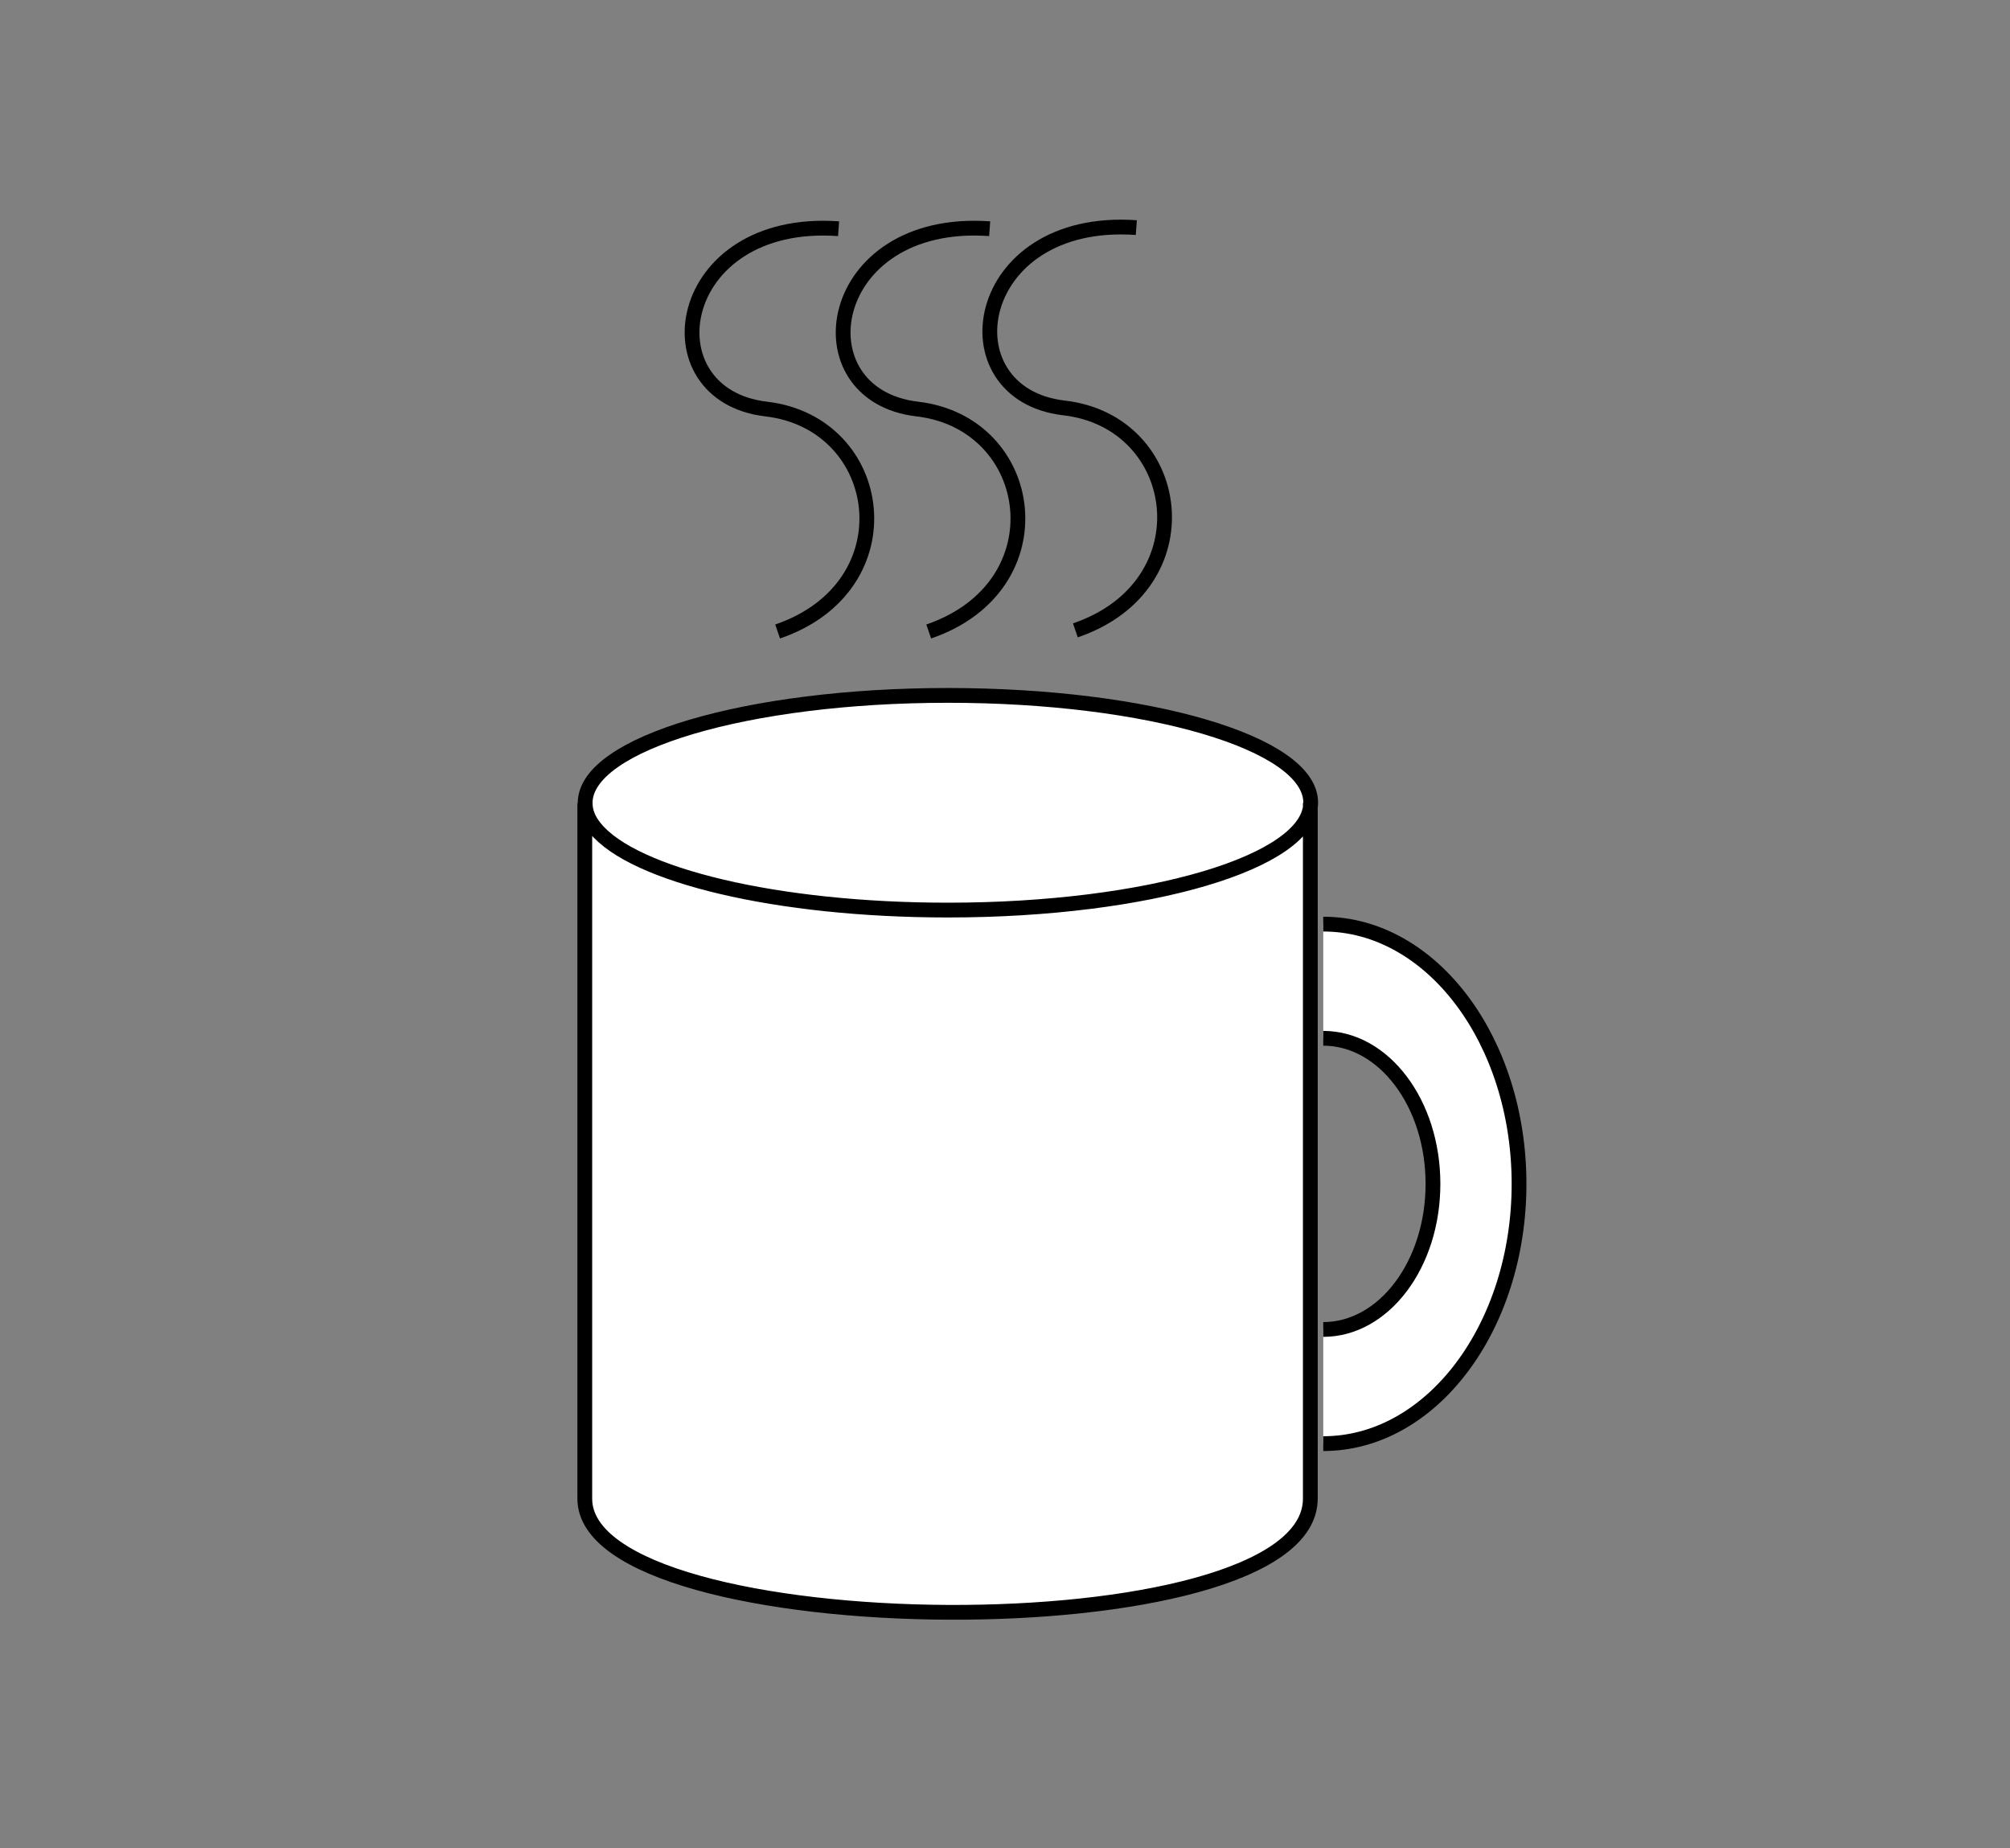 <?xml version="1.0" encoding="utf-8"?>
<!-- Generator: Adobe Illustrator 24.0.2, SVG Export Plug-In . SVG Version: 6.00 Build 0)  -->
<svg version="1.1" xmlns="http://www.w3.org/2000/svg" xmlns:xlink="http://www.w3.org/1999/xlink" x="0px" y="0px"
	 viewBox="0 0 544.1 500.2" style="enable-background:new 0 0 544.1 500.2;" xml:space="preserve">
<rect x="0" y="0" width="544.1" height="500.2" fill="#808080" stroke="none"/>
<style type="text/css">
	.st0{display:none;}
	.st1{display:inline;}
	.st2{fill:#FFFFFF;stroke:#000000;stroke-width:4;stroke-miterlimit:10;}
	.st3{fill:#FFFFFF;}
	.st4{fill:none;stroke:#000000;stroke-width:4;stroke-miterlimit:10;}
</style>
<g id="Layer_1" class="st0">
	<title>t-wing</title>
	<g id="Layer_3" class="st1">
		<path class="st2" d="M22.8,296h22.3v17.1H14.9V296H22.8z M37.9,296L31.3,75.5L22.8,296 M22.8,313.1v111.8h18.4V313.1"/>
		<path class="st2" d="M503.6,296h22.3v17.1h-30.2V296H503.6z M518.6,296l-6.5-220.5L503.6,296 M503.6,313.1v111.8h18.3V313.1"/>
		<path class="st3" d="M542.1,320.3v78.8l-213,43.6l-16.5,20.7h-80.9l-17-19.5L2,399.1v-78.8h217.9L260.5,2h20.4l45.9,318.3
			L542.1,320.3z M296.6,248.1l-2.4-20.3l-1.9-16.4l-10.1-87.3h-19.7l-9.2,87.4l-1.7,16.4l-2.2,20.3L296.6,248.1L296.6,248.1z"/>
		<polygon class="st3" points="294.3,227.8 296.6,248.1 249.4,248.1 251.5,227.8 		"/>
		<polygon class="st3" points="292.4,211.4 294.3,227.8 251.5,227.8 253.3,211.4 		"/>
		<polygon class="st3" points="282.2,124.1 292.4,211.4 253.3,211.4 262.5,124.1 		"/>
		<polygon class="st4" points="2,320.3 219.8,320.3 260.5,2 280.9,2 326.8,320.3 542.1,320.3 542.1,399.1 329.1,442.7 312.6,463.4 
			231.7,463.4 214.7,443.9 2,399.1 		"/>
		<polyline class="st4" points="251.5,227.8 249.4,248.1 296.6,248.1 294.3,227.8 		"/>
		<polyline class="st4" points="292.4,211.4 282.2,124.1 262.5,124.1 253.3,211.4 		"/>
		<polygon class="st4" points="251.5,227.8 294.3,227.8 292.4,211.4 253.3,211.4 		"/>
		<path class="st2" d="M213.1,397.1h-38.4c-4.6,0-8.4-3.7-8.4-8.4c0,0,0,0,0,0v-84.8c0-4.6,3.7-8.4,8.4-8.4c0,0,0,0,0,0h38.4
			c4.6,0,8.4,3.7,8.4,8.4c0,0,0,0,0,0v84.8C221.5,393.3,217.7,397.1,213.1,397.1z M178.8,397.1v46.4h30.1v-46.4H178.8z M178.2,443.5
			h-18l21.9,54.3h26.3l19.3-54.3H178.2z"/>
		<path class="st2" d="M370.6,397.5h-38.4c-4.6,0-8.4-3.7-8.4-8.4c0,0,0,0,0,0v-84.8c0-4.6,3.7-8.4,8.4-8.4c0,0,0,0,0,0h38.4
			c4.6,0,8.4,3.7,8.4,8.4c0,0,0,0,0,0v84.8C379,393.7,375.3,397.5,370.6,397.5C370.6,397.5,370.6,397.5,370.6,397.5z M336.3,397.5
			v46.4h30.1v-46.4H336.3z M335.7,443.9h-18l21.9,54.3h26.3l19.3-54.3H335.7L335.7,443.9z"/>
	</g>
</g>
<g id="Layer_2" class="st0">
	<g id="XMLID_1_" class="st1">
		<g>
			<path class="st3" d="M477.6,221.4c0.5,0.2,0.9,0.4,1.4,0.6c0.8,5.8,1.3,11.7,1.6,17.7c-0.2-0.1-0.5-0.2-0.7-0.3l-414.7,0.9
				c-0.6,0.2-1.3,0.5-1.9,0.8c0.3-6.4,0.8-12.8,1.7-19c0.4-0.2,0.7-0.3,1.1-0.5L477.6,221.4z"/>
			<path class="st3" d="M479,222c37.4,17.1,59.8,39,59.8,62.7c0,29.3-34.1,55.7-88.3,73.9c-47.3,15.9-109.9,25.5-178.5,25.5
				c-68.6,0-131.2-9.7-178.5-25.5C39.3,340.4,5.3,314,5.3,284.7c0-23.8,22.4-45.6,59.8-62.7c-0.8,6.2-1.4,12.6-1.7,19
				c-21.6,9-24.8,19.5-24.8,30.7c0,11.1,11.2,21.4,31.1,30.3c0,0,0,0,0,0c39.4,17.5,113.1,29.3,202.3,29.3
				c89.3,0,162.9-11.8,202.3-29.3c19.9-8.9,31.1-19.2,31.1-30.3c0-12.2,0.7-22.6-24.9-32.1C480.4,233.7,479.8,227.8,479,222z"/>
			<path class="st3" d="M63.2,250.1c0-3.1,0.1-6.1,0.2-9.1c0.6-0.3,1.2-0.5,1.9-0.8l414.7-0.9c0.2,0.1,0.5,0.2,0.7,0.3
				c0.2,3.5,0.3,7,0.3,10.5c0,17.9-2.3,35.3-6.5,51.9v0C435,319.6,361.3,331.4,272,331.4c-89.3,0-162.9-11.8-202.3-29.3c0,0,0,0,0,0
				C65.5,285.4,63.2,268,63.2,250.1z"/>
			<path class="st3" d="M450.5,358.6C413.9,418.8,347.7,459,272,459S130.2,418.8,93.6,358.6v0c47.3,15.9,109.9,25.5,178.5,25.5
				C340.7,384.1,403.3,374.5,450.5,358.6z"/>
			<path class="st3" d="M479,222c-0.5-0.2-0.9-0.4-1.4-0.6l-411.5,0.1c-0.4,0.2-0.7,0.3-1.1,0.5c13.7-102,101.2-180.7,207-180.7
				S465.3,119.9,479,222z"/>
		</g>
		<g>
			<path class="st4" d="M450.5,358.6C413.9,418.8,347.7,459,272,459S130.2,418.8,93.6,358.6"/>
			<path class="st4" d="M69.7,302c-4.2-16.6-6.5-34-6.5-51.9c0-3.1,0.1-6.1,0.2-9.1c0.3-6.4,0.8-12.8,1.7-19
				c13.7-102,101.2-180.7,207-180.7S465.3,119.9,479,222c0.8,5.8,1.3,11.7,1.6,17.7c0.2,3.5,0.3,7,0.3,10.5
				c0,17.9-2.3,35.3-6.5,51.9"/>
			<path class="st4" d="M69.9,302.7c-0.1-0.2-0.1-0.5-0.2-0.7"/>
			<path class="st4" d="M66.2,221.5c-0.4,0.2-0.7,0.3-1.1,0.5c-37.4,17.1-59.8,38.9-59.8,62.7c0,29.3,34.1,55.7,88.3,73.9
				c47.3,15.9,109.9,25.5,178.5,25.5c68.6,0,131.2-9.7,178.5-25.5c54.2-18.2,88.3-44.6,88.3-73.9c0-23.8-22.4-45.6-59.8-62.7
				c-0.5-0.2-0.9-0.4-1.4-0.6"/>
			<path class="st4" d="M479.9,239.4c0.2,0.1,0.5,0.2,0.7,0.3c25.5,9.4,24.9,19.9,24.9,32.1c0,11.1-11.2,21.4-31.1,30.3
				C435,319.6,361.3,331.4,272,331.4c-89.3,0-162.9-11.8-202.3-29.3c0,0,0,0,0,0c-20-8.9-31.1-19.2-31.1-30.3
				c0-11.2,3.2-21.8,24.8-30.7c0.6-0.3,1.2-0.5,1.9-0.8"/>
		</g>
	</g>
</g>
<g id="Layer_3_1_">
	<path class="st2" d="M358.2,250.1c29.3,0,53,31.5,53,70.3s-23.7,70.3-53,70.3 M358.2,359.8c16.4,0,29.7-17.6,29.7-39.4
		S374.6,281,358.2,281 M158.3,217.3c0,0,0,148.3,0,188.3s196.4,42,196.4,0s0-188.3,0-188.3 M256.6,188.2c-54.2,0-98.2,13-98.2,29.1
		c0,2.4,0.9,4.6,2.7,6.8c10.4,12.8,49.2,22.2,95.5,22.2c54.2,0,98.2-13,98.2-29.1S310.8,188.2,256.6,188.2z"/>
	<path class="st4" d="M227,61.9c-44.8-3.2-52.1,45-19.6,48.8s38.8,48,3.1,60.2"/>
	<path class="st4" d="M267.9,61.9c-44.8-3.2-52.1,45-19.6,48.8s38.8,48,3.1,60.2"/>
	<path class="st4" d="M307.6,61.6c-44.8-3.2-52.1,45-19.6,48.8c32.5,3.7,38.8,48,3.1,60.2"/>
</g>
</svg>
